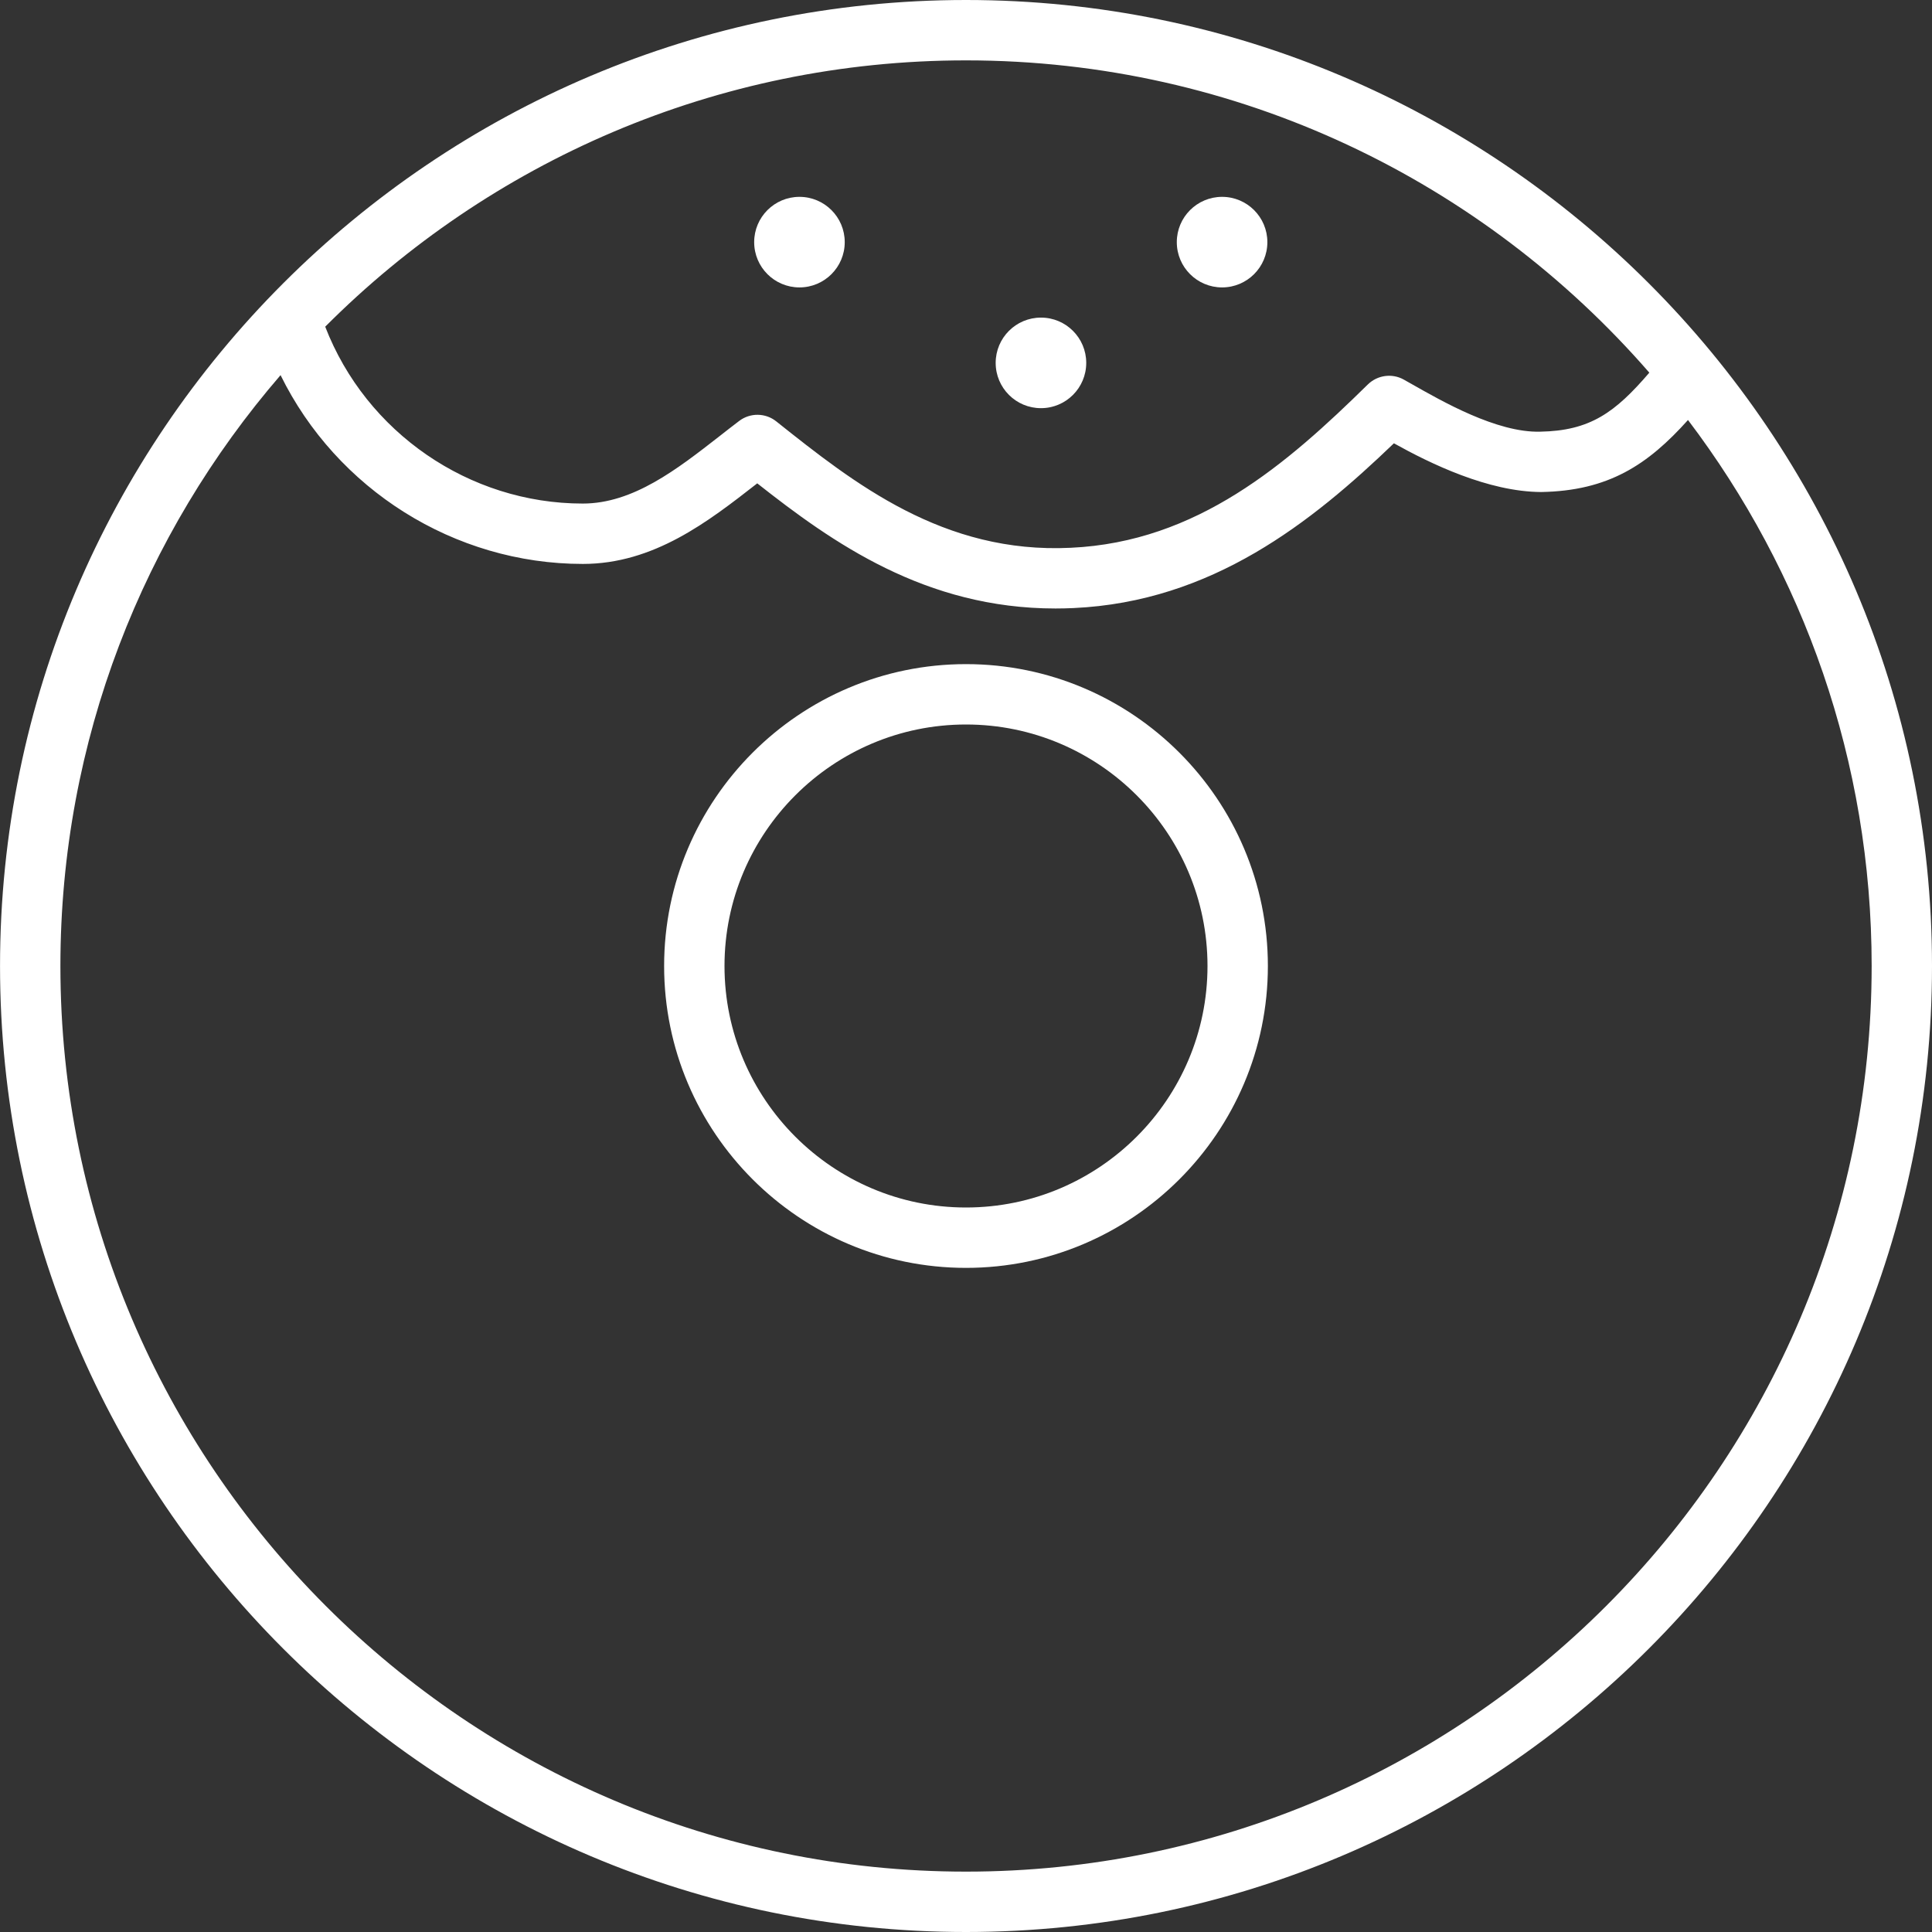 <?xml version="1.0" encoding="utf-8"?>
<!-- Generator: Adobe Illustrator 19.1.0, SVG Export Plug-In . SVG Version: 6.00 Build 0)  -->
<svg version="1.1" id="Layer_1" xmlns="http://www.w3.org/2000/svg" xmlns:xlink="http://www.w3.org/1999/xlink" x="0px" y="0px"
	 viewBox="0 0 64 64" enable-background="new 0 0 64 64" xml:space="preserve">
<rect x="0" y="0" width="64" height="64" fill="#333333" stroke="none"/>
<g id="Donut_2_">
	<circle fill="#fff" cx="26.483" cy="8.021" r="1.5"/>
	<circle fill="#fff" cx="34.483" cy="12.021" r="1.5"/>
	<circle fill="#fff" cx="40.483" cy="8.021" r="1.5"/>
	<path fill="#fff" d="M32,0C14.355,0,0.001,14.354,0.001,31.999C0.001,49.645,14.355,64,32,64
		c17.644,0,32-14.355,32-32.001C64,14.354,49.644,0,32,0z M32,2
		c9.028,0,17.131,4.014,22.636,10.345c-1.135,1.322-1.962,1.926-3.619,1.955
		c-1.436,0.037-3.255-1.013-4.241-1.571l-0.275-0.155
		c-0.385-0.215-0.869-0.15-1.188,0.16c-2.68,2.634-5.648,5.22-9.844,5.412
		c-4.217,0.207-7.175-2.133-9.754-4.187c-0.358-0.286-0.864-0.291-1.228-0.015
		c-0.218,0.165-0.437,0.336-0.657,0.509c-1.405,1.095-2.858,2.228-4.524,2.228
		c-3.765,0-7.177-2.353-8.533-5.859C16.207,5.375,23.716,2,32,2z M32,62
		C15.458,62,2.001,48.542,2.001,31.999c0-7.475,2.754-14.314,7.293-19.572
		c1.856,3.778,5.749,6.254,10.013,6.254c2.354,0,4.159-1.408,5.753-2.65
		c0.008-0.007,0.016-0.013,0.024-0.02c2.495,1.967,5.566,4.146,9.882,4.146
		c0.195,0,0.394-0.005,0.595-0.014c4.593-0.21,7.891-2.843,10.614-5.458
		c1.205,0.671,3.118,1.604,4.877,1.614c2.233-0.039,3.533-0.902,4.865-2.386
		c3.815,5.032,6.084,11.298,6.084,18.085C62,48.542,48.542,62,32,62z"/>
	<path fill="#fff" d="M32,22c-5.514,0-10,4.486-10,10s4.486,10,10,10c5.514,0,10-4.486,10-10
		S37.514,22,32,22z M32,40c-4.411,0-8-3.589-8-8s3.589-8,8-8c4.411,0,8,3.589,8,8
		S36.412,40,32,40z"/>
</g>
<g>
</g>
<g>
</g>
<g>
</g>
<g>
</g>
<g>
</g>
<g>
</g>
<g>
</g>
<g>
</g>
<g>
</g>
<g>
</g>
<g>
</g>
<g>
</g>
<g>
</g>
<g>
</g>
<g>
</g>
</svg>
